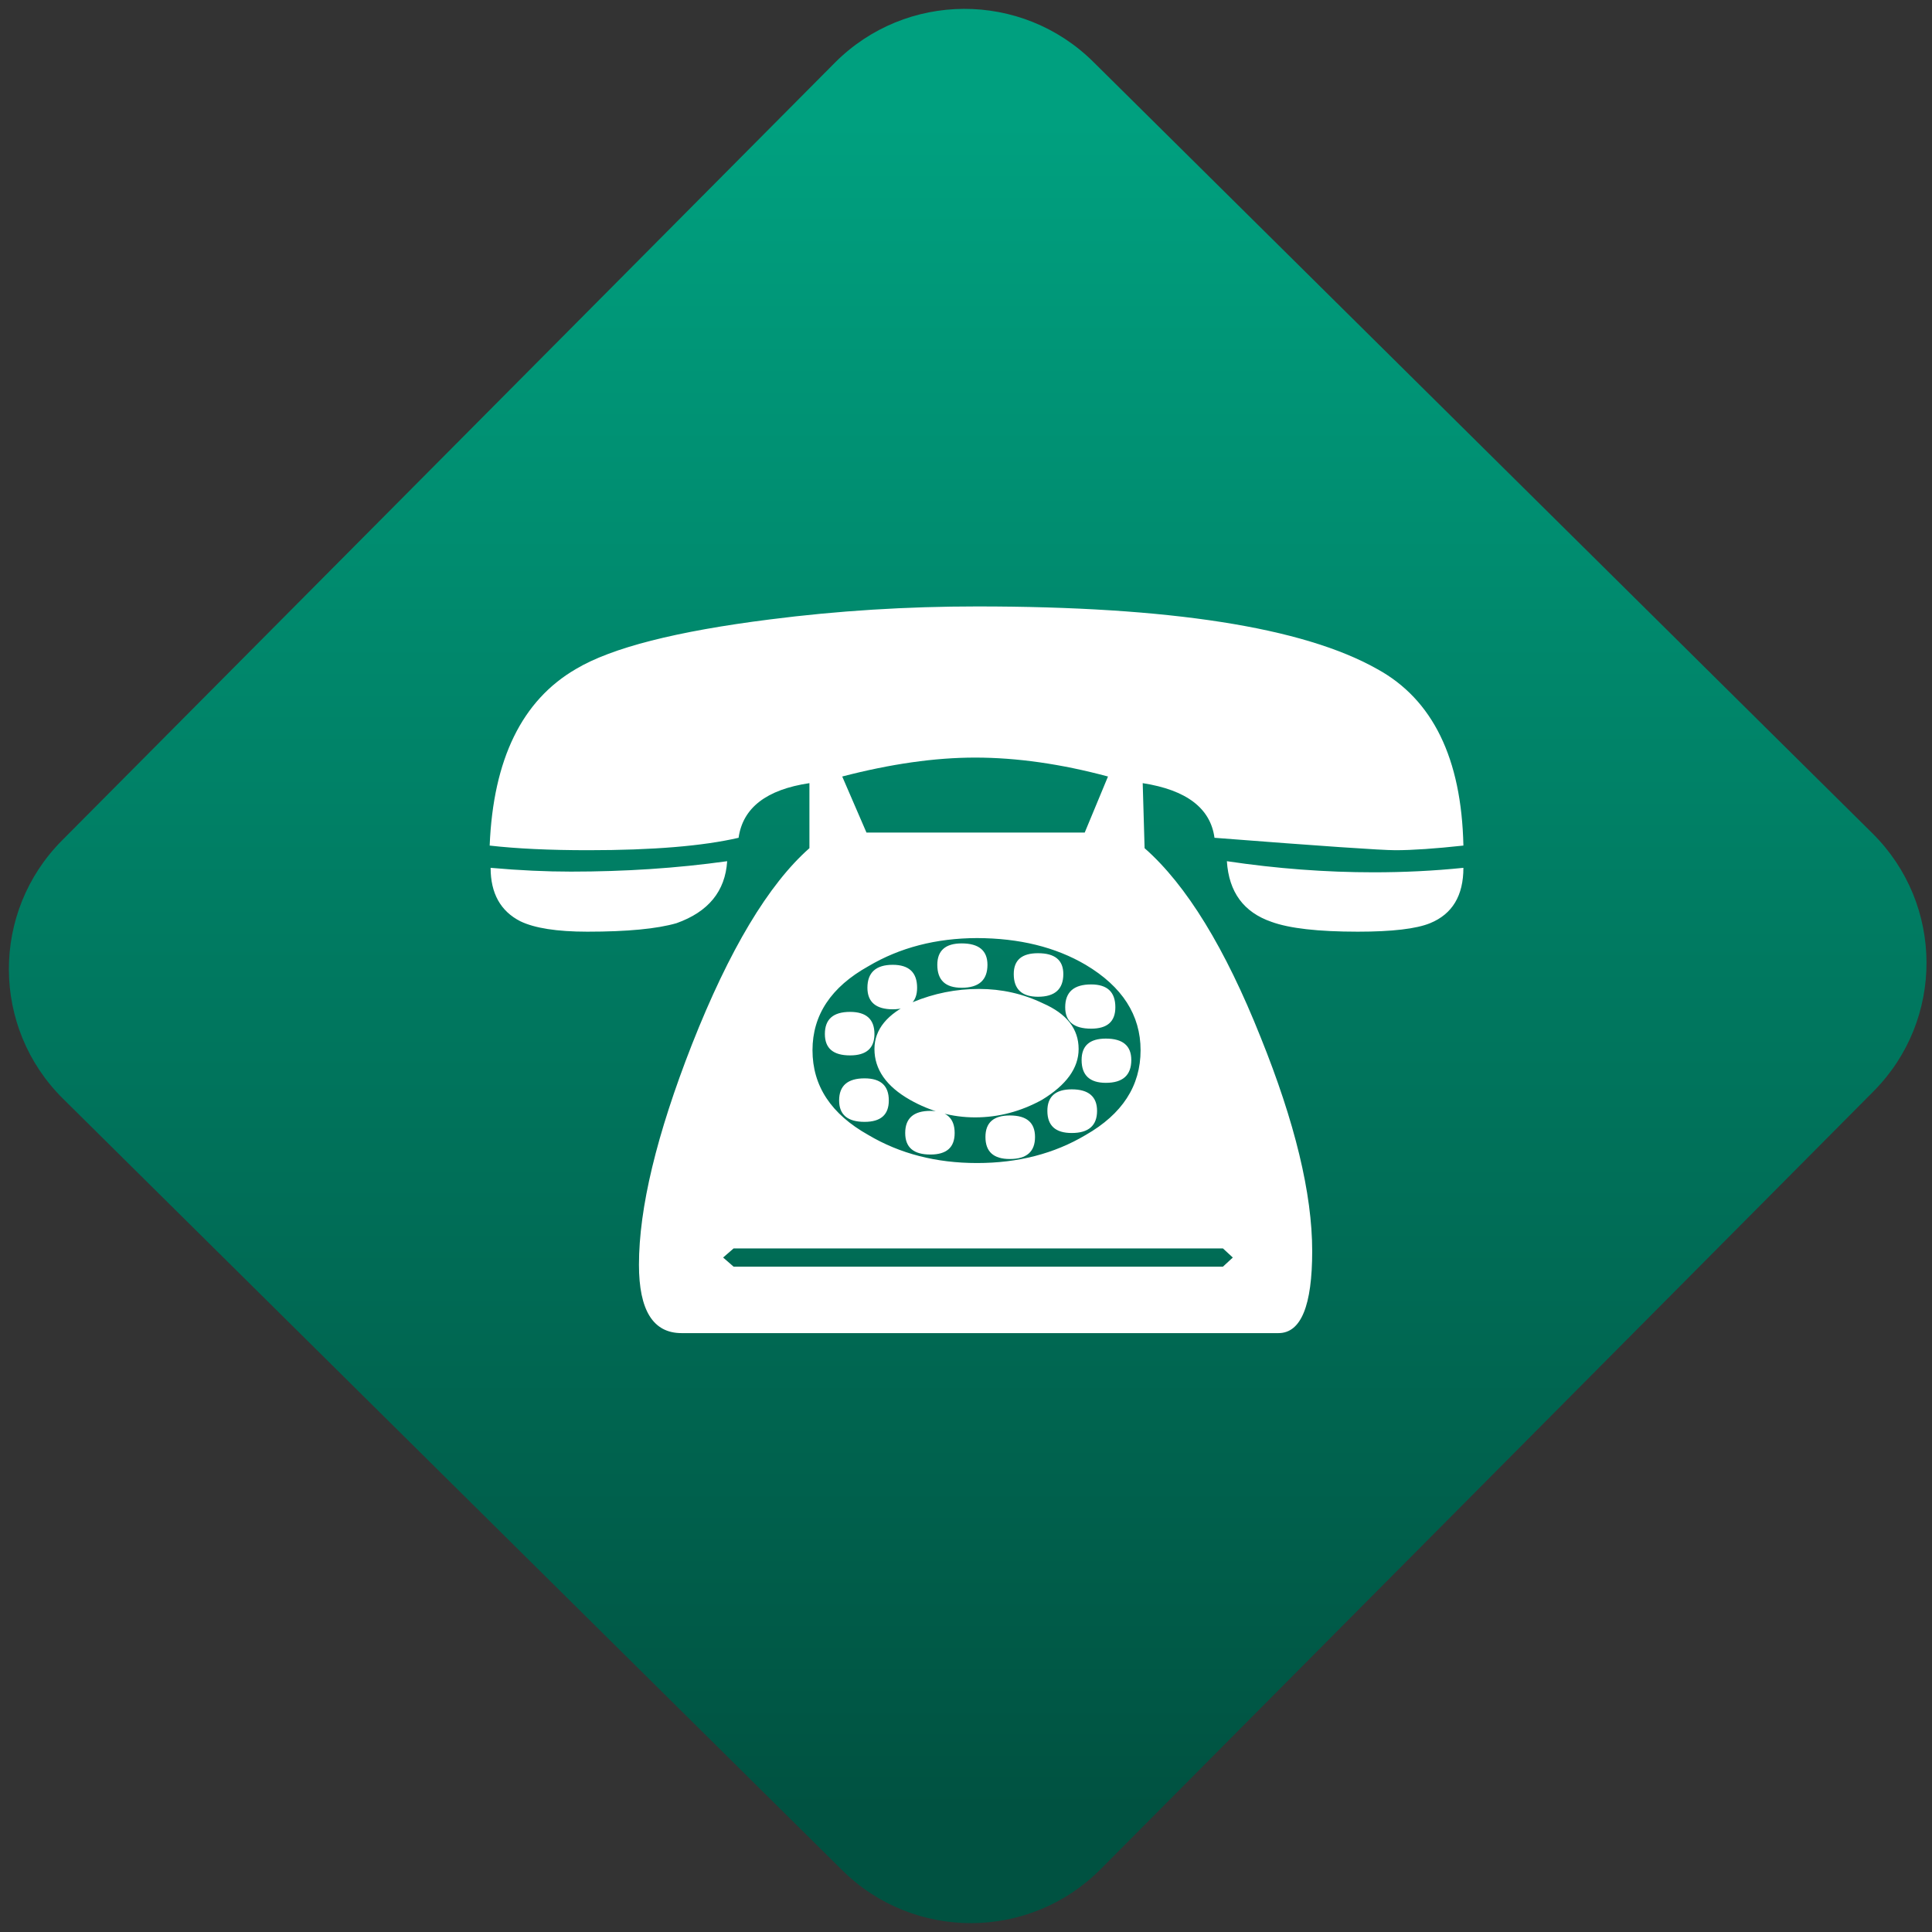 <svg width="64" height="64" viewBox="0 0 64 64" version="1.1"><rect x="0" y="0" width="64" height="64" fill="#333333" stroke="none"/><defs><linearGradient id="linear-pattern-0" gradientUnits="userSpaceOnUse" x1="0" y1="0" x2="0" y2="1" gradientTransform="matrix(60, 0, 0, 56, 0, 4)"><stop offset="0" stop-color="#00a07f" stop-opacity="1"/><stop offset="1" stop-color="#005241" stop-opacity="1"/></linearGradient></defs><path fill="url(#linear-pattern-0)" fill-opacity="1" d="M 36.219 2.051 L 62.027 27.605 C 64.402 29.957 64.418 33.785 62.059 36.156 L 36.461 61.918 C 34.105 64.289 30.27 64.305 27.895 61.949 L 2.086 36.395 C -0.289 34.043 -0.305 30.215 2.051 27.844 L 27.652 2.082 C 30.008 -0.289 33.844 -0.305 36.219 2.051 Z M 36.219 2.051 " /><g transform="matrix(1.008,0,0,1.003,16.221,16.077)"><path fill-rule="nonzero" fill="rgb(100%, 100%, 100%)" fill-opacity="1" d="M 32 12.633 C 32 13.551 31.637 14.16 30.906 14.461 C 30.453 14.648 29.656 14.742 28.531 14.742 C 27.227 14.742 26.281 14.633 25.695 14.418 C 24.781 14.102 24.293 13.438 24.227 12.414 C 25.867 12.66 27.477 12.781 29.051 12.781 C 30.039 12.781 31.023 12.734 32 12.633 M 32 11.898 C 31.066 12 30.32 12.051 29.766 12.051 C 29.301 12.051 27.32 11.914 23.82 11.641 C 23.688 10.664 22.902 10.062 21.461 9.836 L 21.523 11.984 C 22.902 13.203 24.172 15.289 25.336 18.227 C 26.465 21.039 27.031 23.395 27.031 25.289 C 27.031 27.094 26.664 28 25.922 28 L 6.305 28 C 5.371 28 4.906 27.246 4.906 25.742 C 4.906 23.875 5.484 21.449 6.648 18.465 C 7.875 15.336 9.164 13.176 10.508 11.984 L 10.508 9.836 C 9.098 10.047 8.32 10.648 8.18 11.641 C 7.008 11.914 5.359 12.051 3.242 12.051 C 1.969 12.051 0.891 12 0 11.898 C 0.117 9.043 1.062 7.102 2.836 6.066 C 4.008 5.363 6.133 4.82 9.203 4.43 C 11.445 4.141 13.711 4 16.016 4 C 22.352 4 26.734 4.688 29.164 6.066 C 30.992 7.07 31.938 9.016 32 11.898 M 20.32 9.617 C 18.785 9.203 17.328 8.992 15.953 8.992 C 14.625 8.992 13.172 9.203 11.586 9.617 L 12.383 11.469 L 19.555 11.469 L 20.32 9.617 M 21.391 18.656 C 21.391 17.496 20.789 16.555 19.586 15.836 C 18.594 15.25 17.406 14.957 16.016 14.953 C 14.672 14.957 13.48 15.266 12.445 15.883 C 11.219 16.57 10.609 17.496 10.609 18.656 C 10.609 19.836 11.219 20.766 12.445 21.457 C 13.48 22.074 14.672 22.383 16.016 22.383 C 17.363 22.383 18.555 22.074 19.586 21.457 C 20.789 20.766 21.391 19.836 21.391 18.656 M 24.098 25.805 L 24.422 25.504 L 24.098 25.203 L 8.016 25.203 L 7.672 25.504 L 8.016 25.805 L 24.098 25.805 M 20.562 17.238 C 20.562 17.711 20.297 17.945 19.766 17.945 C 19.199 17.945 18.914 17.711 18.914 17.238 C 18.914 16.734 19.199 16.484 19.766 16.484 C 20.297 16.484 20.562 16.734 20.562 17.238 M 18.852 16.141 C 18.852 16.641 18.574 16.891 18.02 16.891 C 17.488 16.891 17.223 16.641 17.223 16.141 C 17.223 15.68 17.488 15.453 18.02 15.453 C 18.574 15.453 18.852 15.68 18.852 16.141 M 21.086 18.98 C 21.086 19.484 20.805 19.734 20.25 19.734 C 19.719 19.734 19.453 19.484 19.453 18.98 C 19.453 18.508 19.719 18.273 20.25 18.273 C 20.805 18.273 21.086 18.508 21.086 18.98 M 16.359 15.836 C 16.359 16.34 16.078 16.594 15.512 16.594 C 14.977 16.594 14.711 16.344 14.711 15.836 C 14.711 15.367 14.977 15.129 15.512 15.129 C 16.078 15.129 16.359 15.367 16.359 15.836 M 19.961 20.66 C 19.961 21.148 19.68 21.391 19.129 21.391 C 18.594 21.391 18.328 21.148 18.328 20.66 C 18.328 20.188 18.594 19.949 19.129 19.949 C 19.68 19.949 19.961 20.188 19.961 20.66 M 19.355 18.617 C 19.355 19.246 18.953 19.805 18.148 20.297 C 17.453 20.68 16.723 20.875 15.953 20.875 C 15.203 20.875 14.492 20.68 13.816 20.297 C 13.035 19.852 12.645 19.289 12.645 18.617 C 12.645 17.969 13.066 17.453 13.914 17.066 C 14.602 16.781 15.32 16.633 16.082 16.633 C 16.828 16.633 17.531 16.793 18.184 17.109 C 18.965 17.453 19.355 17.953 19.355 18.617 M 14.047 16.594 C 14.047 17.066 13.781 17.305 13.246 17.305 C 12.695 17.305 12.414 17.066 12.414 16.594 C 12.414 16.09 12.695 15.836 13.246 15.836 C 13.781 15.836 14.047 16.09 14.047 16.594 M 17.922 21.523 C 17.922 22.008 17.648 22.25 17.094 22.25 C 16.559 22.25 16.293 22.008 16.293 21.523 C 16.293 21.047 16.559 20.812 17.094 20.812 C 17.648 20.812 17.922 21.047 17.922 21.523 M 12.645 18.121 C 12.645 18.594 12.375 18.828 11.844 18.828 C 11.289 18.828 11.016 18.594 11.016 18.121 C 11.016 17.633 11.289 17.391 11.844 17.391 C 12.375 17.391 12.645 17.633 12.645 18.121 M 15.281 21.391 C 15.281 21.867 15.016 22.102 14.484 22.102 C 13.93 22.102 13.656 21.867 13.656 21.391 C 13.656 20.906 13.93 20.66 14.484 20.66 C 15.016 20.66 15.281 20.906 15.281 21.391 M 13.117 20.316 C 13.117 20.789 12.852 21.023 12.32 21.023 C 11.766 21.023 11.484 20.789 11.484 20.316 C 11.484 19.828 11.766 19.586 12.32 19.586 C 12.852 19.586 13.117 19.828 13.117 20.316 M 7.805 12.414 C 7.742 13.406 7.188 14.086 6.141 14.461 C 5.5 14.648 4.523 14.742 3.211 14.742 C 2.211 14.742 1.477 14.625 1.008 14.398 C 0.359 14.066 0.031 13.477 0.031 12.633 C 0.988 12.719 1.867 12.758 2.672 12.758 C 4.43 12.758 6.141 12.648 7.805 12.414 "/></g></svg>
